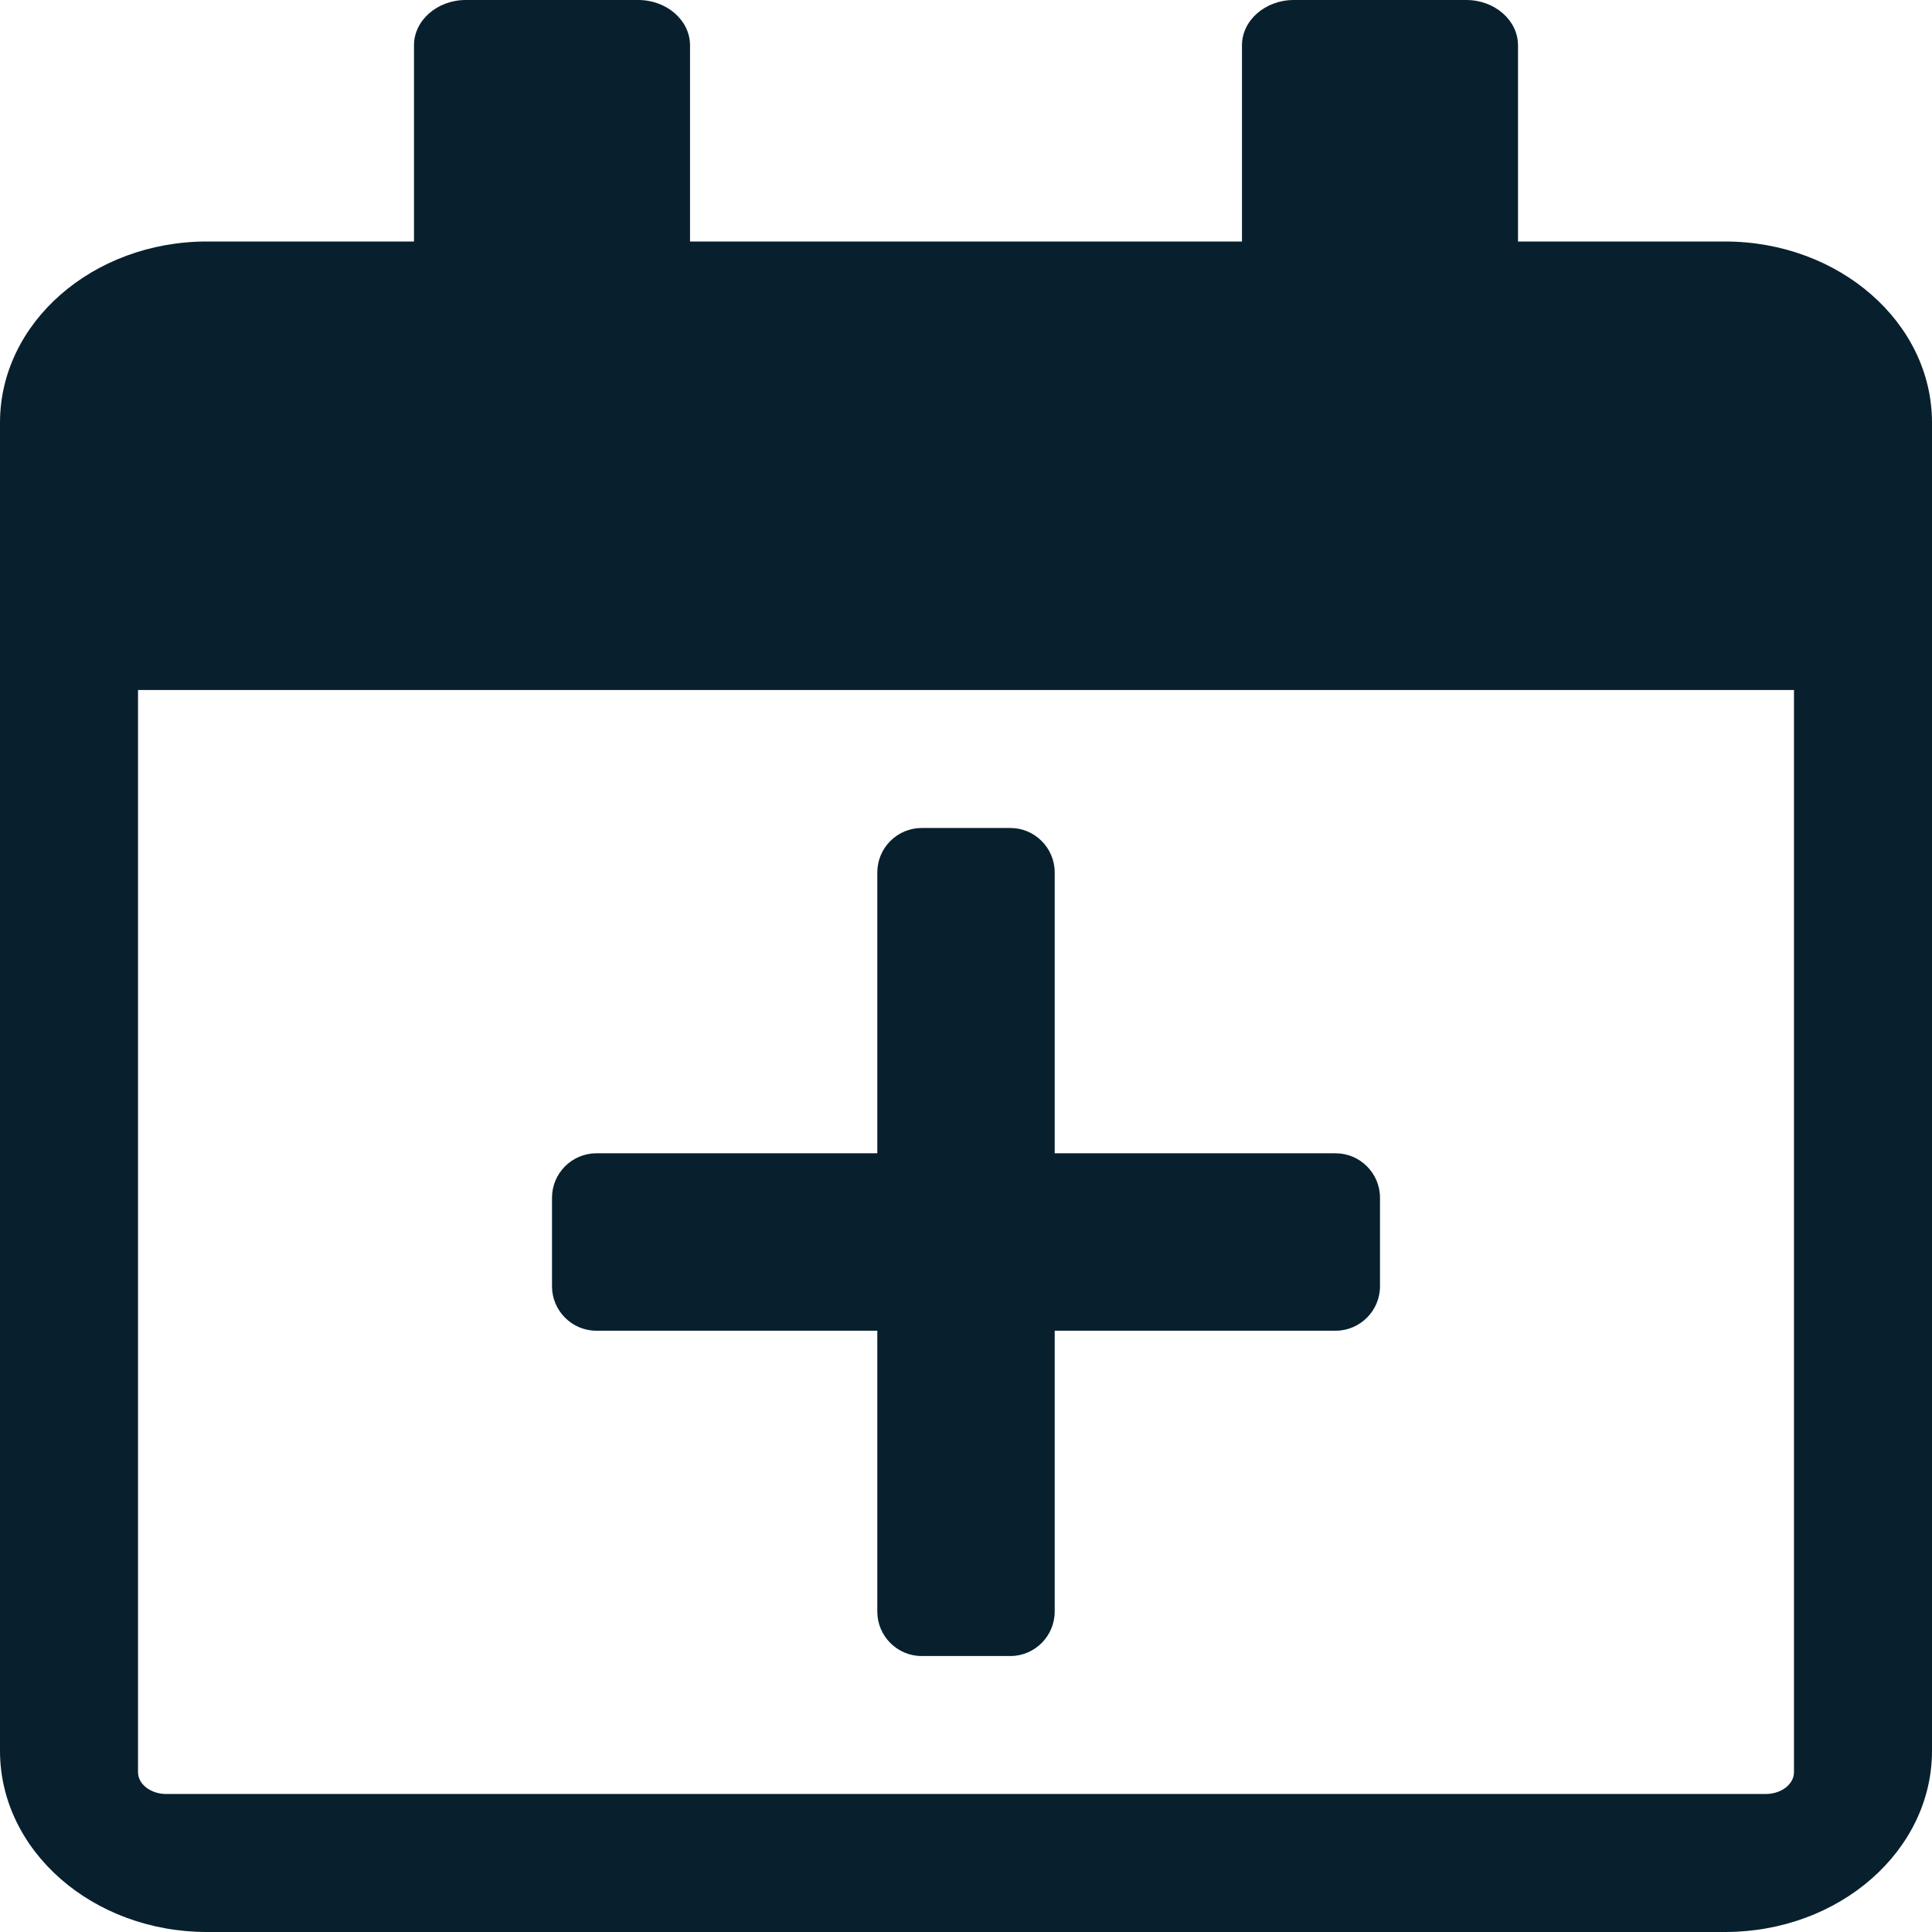 <svg xmlns:xlink="http://www.w3.org/1999/xlink" viewBox="0 0 32 32" fill="currentColor" xmlns="http://www.w3.org/2000/svg" aria-hidden="true" class="flex-shrink-0 pointer-events-none w-4 h-4" width="32"  height="32" >
	<path fill-rule="evenodd" clip-rule="evenodd" d="M32 7V29C32 30.656 30.464 32 28.571 32H3.429C1.536 32 0 30.656 0 29V7C0 5.344 1.536 4 3.429 4H6.857V0.75C6.857 0.337 7.243 0 7.714 0H10.571C11.043 0 11.429 0.337 11.429 0.75V4H20.571V0.75C20.571 0.337 20.957 0 21.429 0H24.286C24.757 0 25.143 0.337 25.143 0.75V4H28.571C30.464 4 32 5.344 32 7ZM22.857 19.837V21.306C22.857 21.71 22.526 22.041 22.122 22.041H17.469V26.694C17.469 27.098 17.139 27.429 16.735 27.429H15.265C14.861 27.429 14.531 27.098 14.531 26.694V22.041H9.878C9.473 22.041 9.143 21.71 9.143 21.306V19.837C9.143 19.433 9.473 19.102 9.878 19.102H14.531V14.449C14.531 14.045 14.861 13.714 15.265 13.714H16.735C17.139 13.714 17.469 14.045 17.469 14.449V19.102H22.122C22.526 19.102 22.857 19.433 22.857 19.837ZM29.714 11.429V29.353C29.714 29.552 29.504 29.714 29.247 29.714H2.753C2.496 29.714 2.286 29.552 2.286 29.353V11.429H29.714Z" fill="#08202D"></path>
</svg>